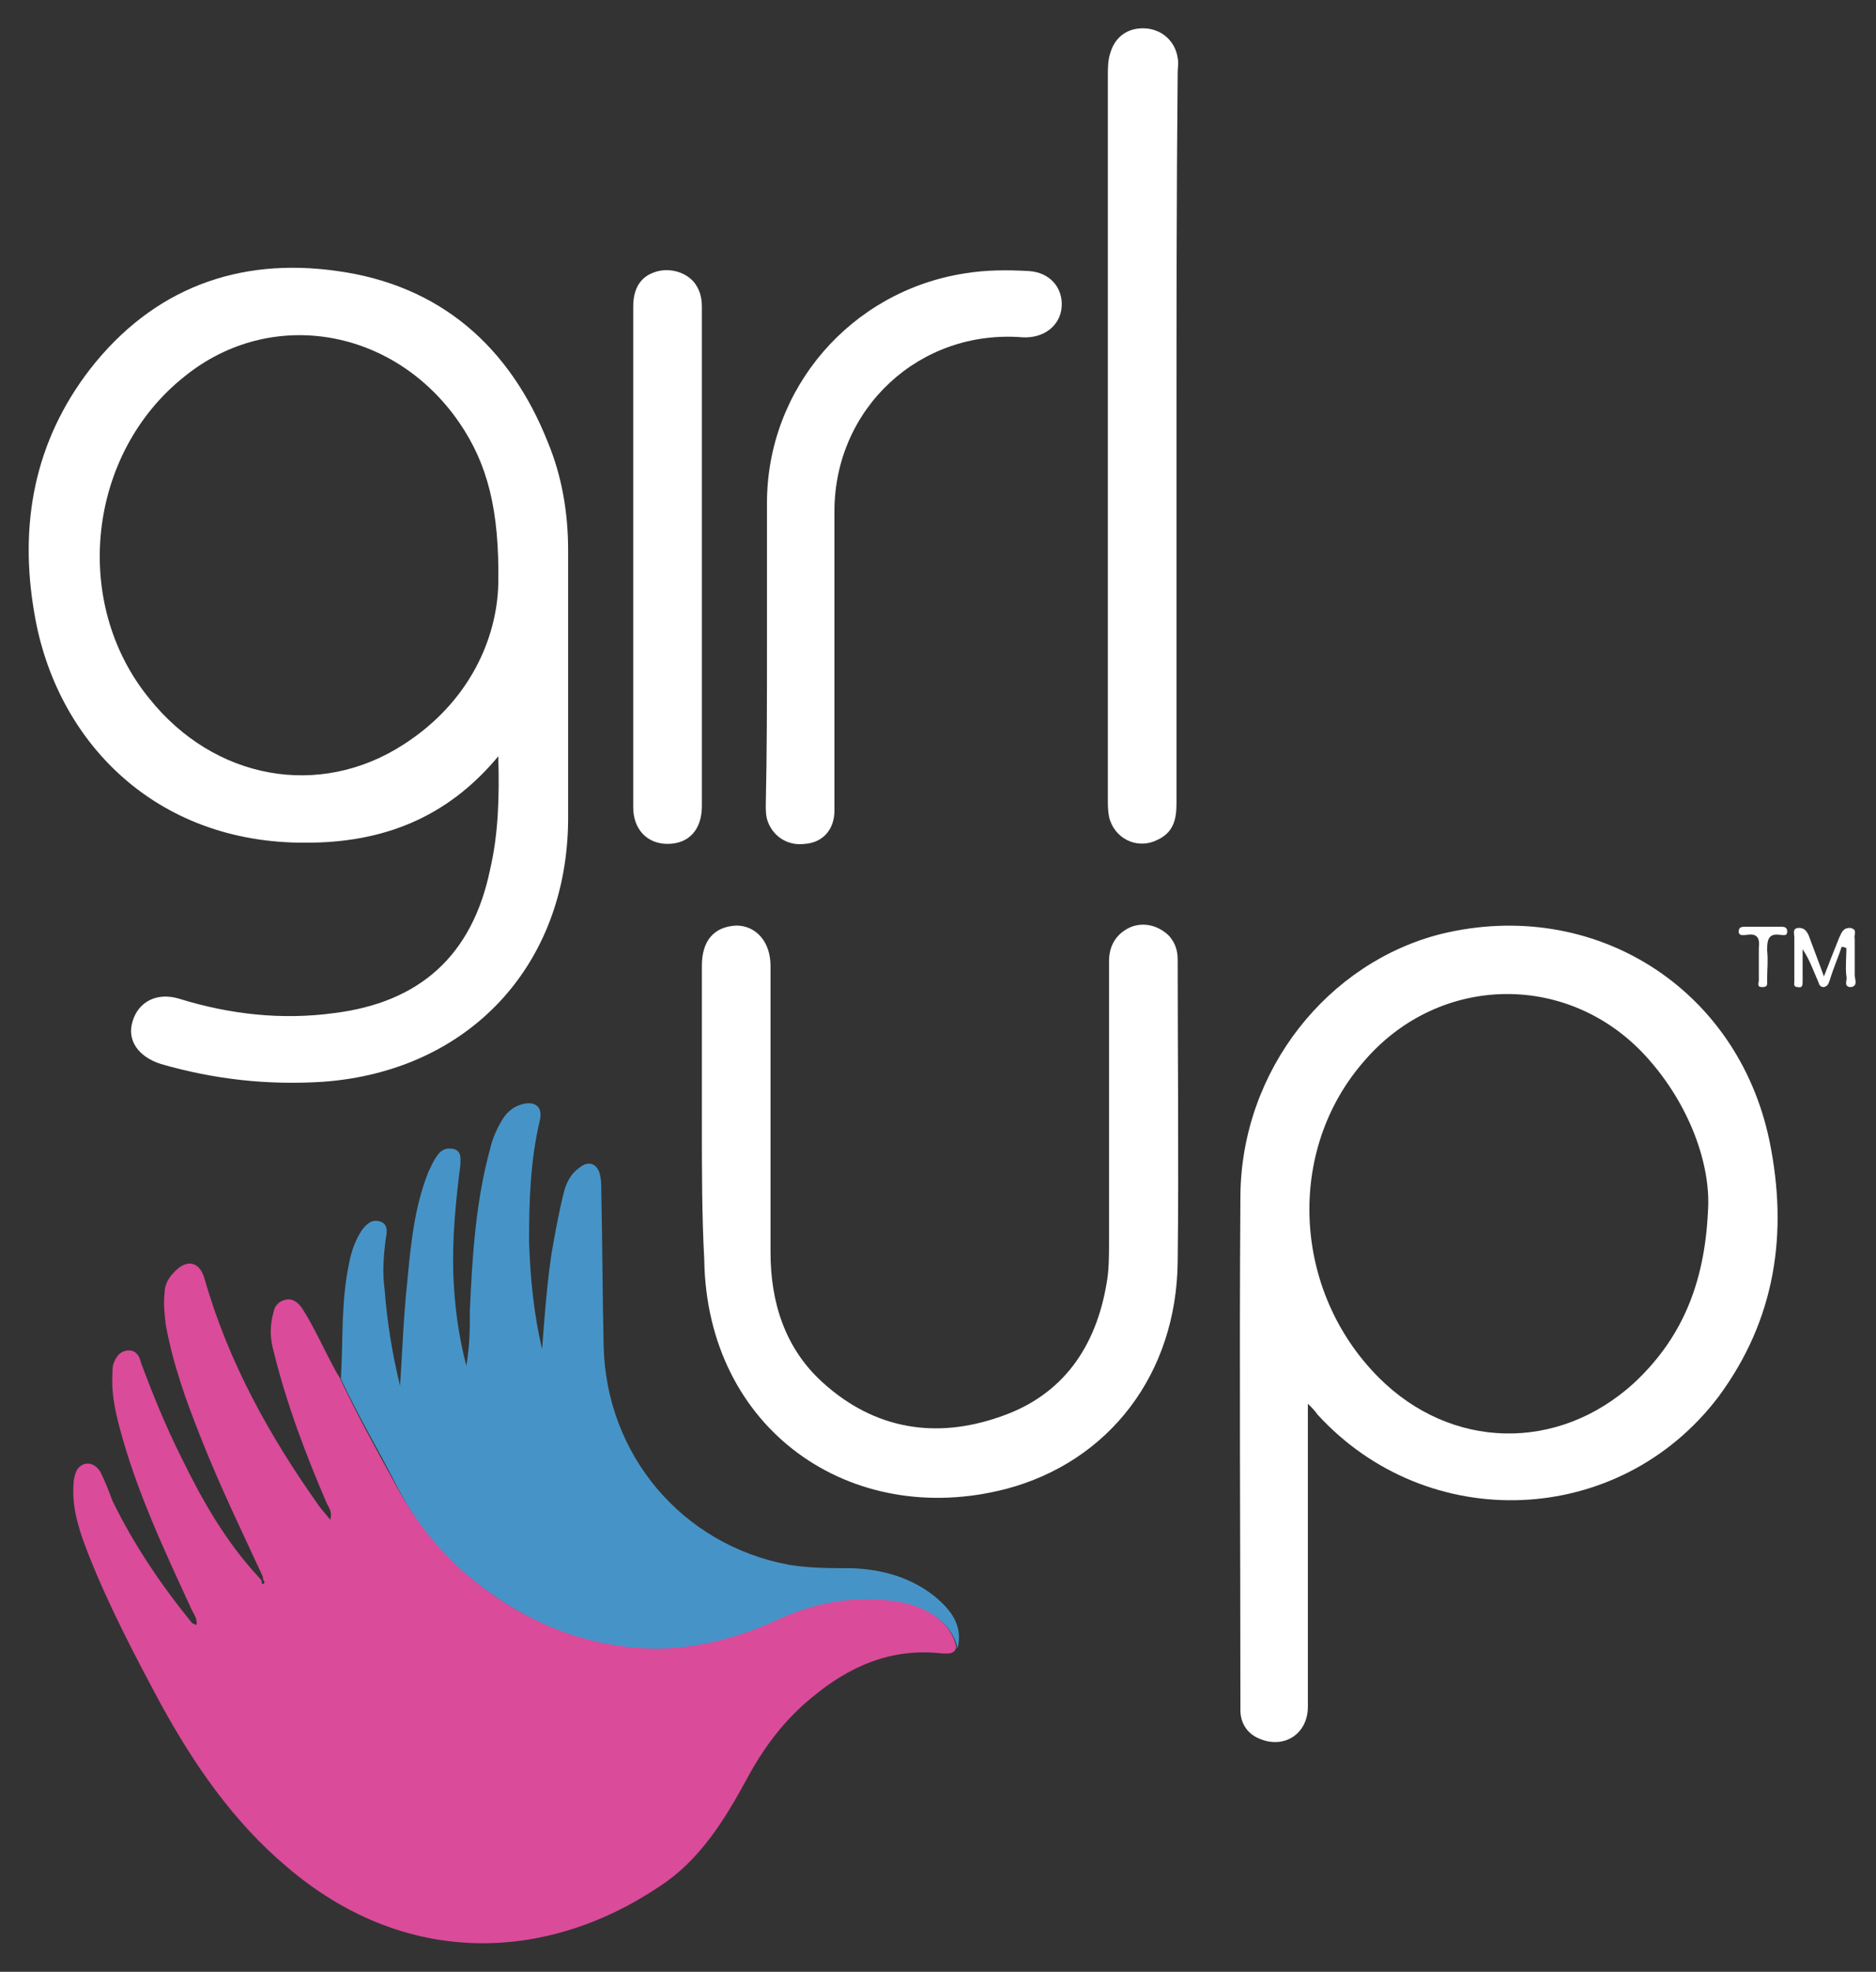 <?xml version="1.0" encoding="utf-8"?>
<!-- Generator: Adobe Illustrator 24.0.1, SVG Export Plug-In . SVG Version: 6.00 Build 0)  -->
<svg version="1.1" id="Layer_1" xmlns="http://www.w3.org/2000/svg" xmlns:xlink="http://www.w3.org/1999/xlink" x="0px" y="0px"
	 viewBox="0 0 158.5 166.6" style="enable-background:new 0 0 158.5 166.6;" xml:space="preserve">
<rect x="0" y="0" width="158.5" height="166.6" fill="#333333" stroke="none"/>
<style type="text/css">
	.st0{fill:#DA4B9A;}
	.st1{fill:#fff;}
	.st2{fill:#4694C7;}
</style>
<g>
	<path class="st0" d="M22.2,133.2c-1.8-3.9-3.7-7.8-5.3-11.9c-1.2-3-2.3-6.1-2.9-9.4c-0.1-0.9-0.2-1.7-0.1-2.6
		c0-0.7,0.3-1.3,0.8-1.8c1.1-1.2,2.2-0.9,2.6,0.6c2,7,5.5,13.3,9.7,19.2c0.3,0.4,0.6,0.7,0.9,1.1c0.2-0.6-0.1-1-0.3-1.4
		c-1.8-4.2-3.4-8.4-4.5-12.9c-0.3-1.1-0.3-2.1,0-3.2c0.1-0.6,0.5-1,1.1-1.1c0.6-0.1,1,0.3,1.3,0.7c1.1,1.7,1.9,3.6,2.9,5.4
		c0.1,0.2,0.2,0.3,0.3,0.5c1.4,3,3,5.9,4.6,8.8c1.8,3.4,4.1,6.2,7.1,8.6c4.3,3.4,9.3,5.3,14.8,5.4c3.6,0.1,7-0.8,10.3-2.4
		c3.2-1.5,6.6-2.2,10.1-1.6c2.7,0.4,4.8,1.9,5.2,4c-0.2,0.6-0.7,0.5-1.2,0.5c-4.3-0.5-7.9,1.1-11.1,3.8c-2.3,1.9-4,4.2-5.4,6.8
		c-1.9,3.5-4,6.9-7.4,9.1c-9.7,6.5-21.6,6.8-31.5-1.7c-4.5-3.8-7.8-8.6-10.6-13.7c-2.2-4.1-4.4-8.3-6.1-12.6
		c-0.7-1.8-1.4-3.7-1.3-5.8c0-0.5,0.1-1,0.3-1.4c0.5-0.8,1.5-0.7,2,0.2c0.4,0.8,0.7,1.6,1,2.4c1.8,3.7,4.1,7.1,6.7,10.3
		c0.1,0.1,0.2,0.1,0.4,0.2c0.1-0.6-0.3-1-0.5-1.5c-2.3-5-4.6-9.9-6-15.2c-0.4-1.5-0.7-3-0.6-4.5c0-0.3,0-0.7,0.1-0.9
		c0.2-0.6,0.6-1.1,1.3-1.1c0.6,0,0.9,0.5,1,1c1,2.7,2.1,5.4,3.4,8c1.8,3.7,3.8,7.2,6.6,10.2c0.1,0.1,0.2,0.2,0.2,0.3
		c0,0.1,0,0.3,0.2,0.2c0.1-0.1,0-0.3-0.1-0.3C22.3,133.5,22.2,133.4,22.2,133.2z"/>
	<path class="st1" d="M42.1,63.9c-4.4,5.3-9.9,7.3-16.2,7.3c-12.8,0.1-21.2-8.6-23-19.4c-1.3-7.5,0-14.5,4.7-20.6
		c5.3-6.8,12.5-9.5,20.9-8.3c8.7,1.2,14.6,6.4,17.8,14.5c1.2,2.9,1.7,6,1.7,9.1c0,7.6,0,15.2,0,22.8c-0.1,12.3-8.4,21.2-20.7,22.1
		c-4.7,0.3-9.2-0.2-13.7-1.5c-1.9-0.6-2.9-2-2.4-3.6c0.5-1.7,2.1-2.5,4-1.9c4.2,1.3,8.6,1.8,13,1.2c7.3-0.9,11.7-4.9,13.2-12.1
		C42.1,70.5,42.2,67.4,42.1,63.9z M42.1,49.3c0.1-6.2-0.9-10.1-3.3-13.6c-5.5-8-15.9-9.8-23.2-3.9c-8.2,6.5-9.6,19.1-3,27.2
		c5.5,6.9,14.4,8.5,21.5,3.9C39.7,59.3,42,53.9,42.1,49.3z"/>
	<path class="st1" d="M110.5,118.6c0,0.6,0,1,0,1.4c0,8.1,0,16.1,0,24.2c0,2.3-2,3.6-4.1,2.7c-1-0.4-1.6-1.3-1.6-2.4
		c0-14.5-0.1-29,0-43.5c0.1-10.6,7.4-19.7,17-22.1c12.8-3.1,25,4.5,27.7,17.5c1.6,7.8,0.5,15.1-4.3,21.6
		c-8.4,11.1-24.6,11.7-33.9,1.5C111.1,119.2,110.9,119,110.5,118.6z M144.3,102.4c0.3-4-1.6-9.1-5.1-13c-6.5-7.3-17.5-7.2-23.9,0.2
		c-6.7,7.6-6.1,19.5,1.2,26.8c6.1,6.1,15.1,6.3,21.5,0.5C142,113.2,144,108.6,144.3,102.4z"/>
	<path class="st2" d="M80.9,139.3c-0.4-2.1-2.5-3.6-5.2-4c-3.6-0.5-6.9,0.1-10.1,1.6c-3.3,1.5-6.7,2.4-10.3,2.4
		c-5.5-0.1-10.4-2-14.8-5.4c-3-2.3-5.4-5.2-7.1-8.6c-1.5-2.9-3.2-5.8-4.6-8.8c0.2-3.3,0-6.5,0.7-9.8c0.2-1,0.5-1.9,1.1-2.8
		c0.4-0.5,0.8-0.9,1.5-0.7c0.7,0.2,0.6,0.9,0.5,1.4c-0.2,1.5-0.3,2.9-0.1,4.4c0.2,2.6,0.6,5.2,1.3,8.1c0.2-3.1,0.3-5.9,0.6-8.7
		c0.3-3.2,0.6-6.4,1.8-9.4c0.2-0.4,0.4-0.9,0.7-1.3c0.3-0.5,0.8-0.8,1.5-0.6c0.6,0.2,0.5,0.8,0.5,1.3c-0.4,3.1-0.7,6.2-0.6,9.3
		c0.1,2.5,0.4,5,1.1,7.7c0.3-1.8,0.3-3.2,0.3-4.7c0.2-4.6,0.5-9.2,1.7-13.6c0.2-0.9,0.6-1.8,1.1-2.6c0.4-0.6,0.9-1,1.6-1.2
		c1.1-0.3,1.8,0.2,1.5,1.4c-0.8,3.4-0.9,6.8-0.9,10.2c0.1,3.1,0.4,6.1,1.1,9.1c0.2-2.7,0.4-5.4,0.8-8.1c0.3-1.7,0.6-3.4,1-5
		c0.2-0.9,0.6-1.7,1.3-2.2c0.8-0.7,1.6-0.4,1.8,0.6c0.1,0.4,0.1,0.9,0.1,1.3c0.1,4.4,0.1,8.7,0.2,13.1c0.2,9.2,6.6,16.8,15.6,18.5
		c1.8,0.3,3.6,0.3,5.4,0.3c2.6,0.1,5,0.8,7,2.4C80.3,136,81.4,137.3,80.9,139.3z"/>
	<path class="st1" d="M59.3,94.9c0-4.4,0-8.9,0-13.3c0-2.1,1-3.3,2.9-3.4c1.7,0,2.9,1.4,2.9,3.4c0,8.1,0,16.1,0,24.2
		c0,4.2,1.2,8.1,4.4,11c4.4,4,9.6,4.8,15,2.9c5.3-1.8,8.1-5.9,9-11.3c0.2-1.1,0.2-2.3,0.2-3.5c0-7.9,0-15.8,0-23.7
		c0-1.4,0.7-2.4,1.9-2.9c1.1-0.4,2.3-0.1,3.2,0.8c0.5,0.6,0.7,1.2,0.7,2c0,8.5,0.1,17,0,25.5c-0.1,9.5-5.8,16.9-14.5,19.2
		c-13.1,3.4-25.3-5-25.5-19.4C59.3,102.7,59.3,98.8,59.3,94.9z"/>
	<path class="st1" d="M99.4,36.9c0,10.3,0,20.7,0,31c0,1.4-0.3,2.5-1.7,3.1c-1.7,0.8-3.6-0.2-4-2c-0.1-0.5-0.1-1-0.1-1.5
		c0-20.4,0-40.7,0-61.1c0-0.6,0-1.3,0.2-1.9c0.4-1.4,1.5-2.2,3-2.1c1.4,0.1,2.5,1.1,2.7,2.5c0.1,0.4,0,0.8,0,1.2
		C99.4,16.4,99.4,26.6,99.4,36.9z"/>
	<path class="st1" d="M64.8,54.7c0-4.1,0-8.1,0-12.2c0-9.7,7.1-17.9,16.7-19.4c1.8-0.3,3.6-0.3,5.4-0.2c1.8,0.1,2.9,1.4,2.8,3
		c-0.1,1.6-1.5,2.7-3.3,2.6c-8.7-0.7-15.9,6-15.9,14.7c0,8.4,0,16.9,0,25.3c0,1.6-1,2.7-2.5,2.8c-1.5,0.2-2.8-0.7-3.2-2.1
		c-0.1-0.4-0.1-0.8-0.1-1.2C64.8,63.5,64.8,59.1,64.8,54.7z"/>
	<path class="st1" d="M59.3,46.9c0,7.1,0,14.1,0,21.2c0,2-1.1,3.2-2.9,3.2c-1.7,0-2.9-1.2-2.9-3.1c0-14.1,0-28.2,0-42.3
		c0-1.5,0.6-2.5,1.8-2.9c1.1-0.4,2.5-0.1,3.3,0.8c0.5,0.6,0.7,1.3,0.7,2.1C59.3,32.9,59.3,39.9,59.3,46.9z"/>
	<path class="st1" d="M155.6,80c-0.3,0.9-0.7,1.8-1,2.8c-0.1,0.2-0.1,0.5-0.5,0.6c-0.4,0-0.4-0.3-0.5-0.5c-0.4-0.9-0.7-1.8-1.3-2.7
		c0,0.9,0,1.8,0,2.7c0,0.3,0,0.6-0.4,0.5c-0.4,0-0.3-0.3-0.3-0.5c0-1.2,0-2.5,0-3.7c0-0.3-0.2-0.8,0.4-0.8c0.4,0,0.6,0.2,0.8,0.6
		c0.4,1.1,0.8,2.1,1.3,3.5c0.5-1.3,0.9-2.3,1.3-3.3c0.2-0.4,0.3-0.8,0.9-0.8c0.7,0.1,0.3,0.6,0.4,0.9c0,1,0,2.1,0,3.1
		c0,0.3,0.3,0.9-0.3,1c-0.7,0-0.3-0.6-0.4-0.9c-0.1-0.8,0-1.6,0-2.4C155.7,80,155.7,80,155.6,80z"/>
	<path class="st1" d="M148.6,81.2c0-0.4,0-0.7,0-1.1c0.1-0.8-0.1-1.3-1.1-1.1c-0.2,0-0.6,0.1-0.6-0.3c0-0.4,0.3-0.4,0.6-0.4
		c1,0,1.9,0,2.9,0c0.3,0,0.6,0,0.6,0.4c0,0.4-0.3,0.3-0.5,0.3c-1.1-0.2-1.2,0.4-1.2,1.3c0.1,0.8,0,1.7,0,2.5c0,0.3,0.1,0.6-0.4,0.6
		c-0.5,0-0.3-0.3-0.3-0.6C148.6,82.2,148.6,81.7,148.6,81.2z"/>
</g>
</svg>
